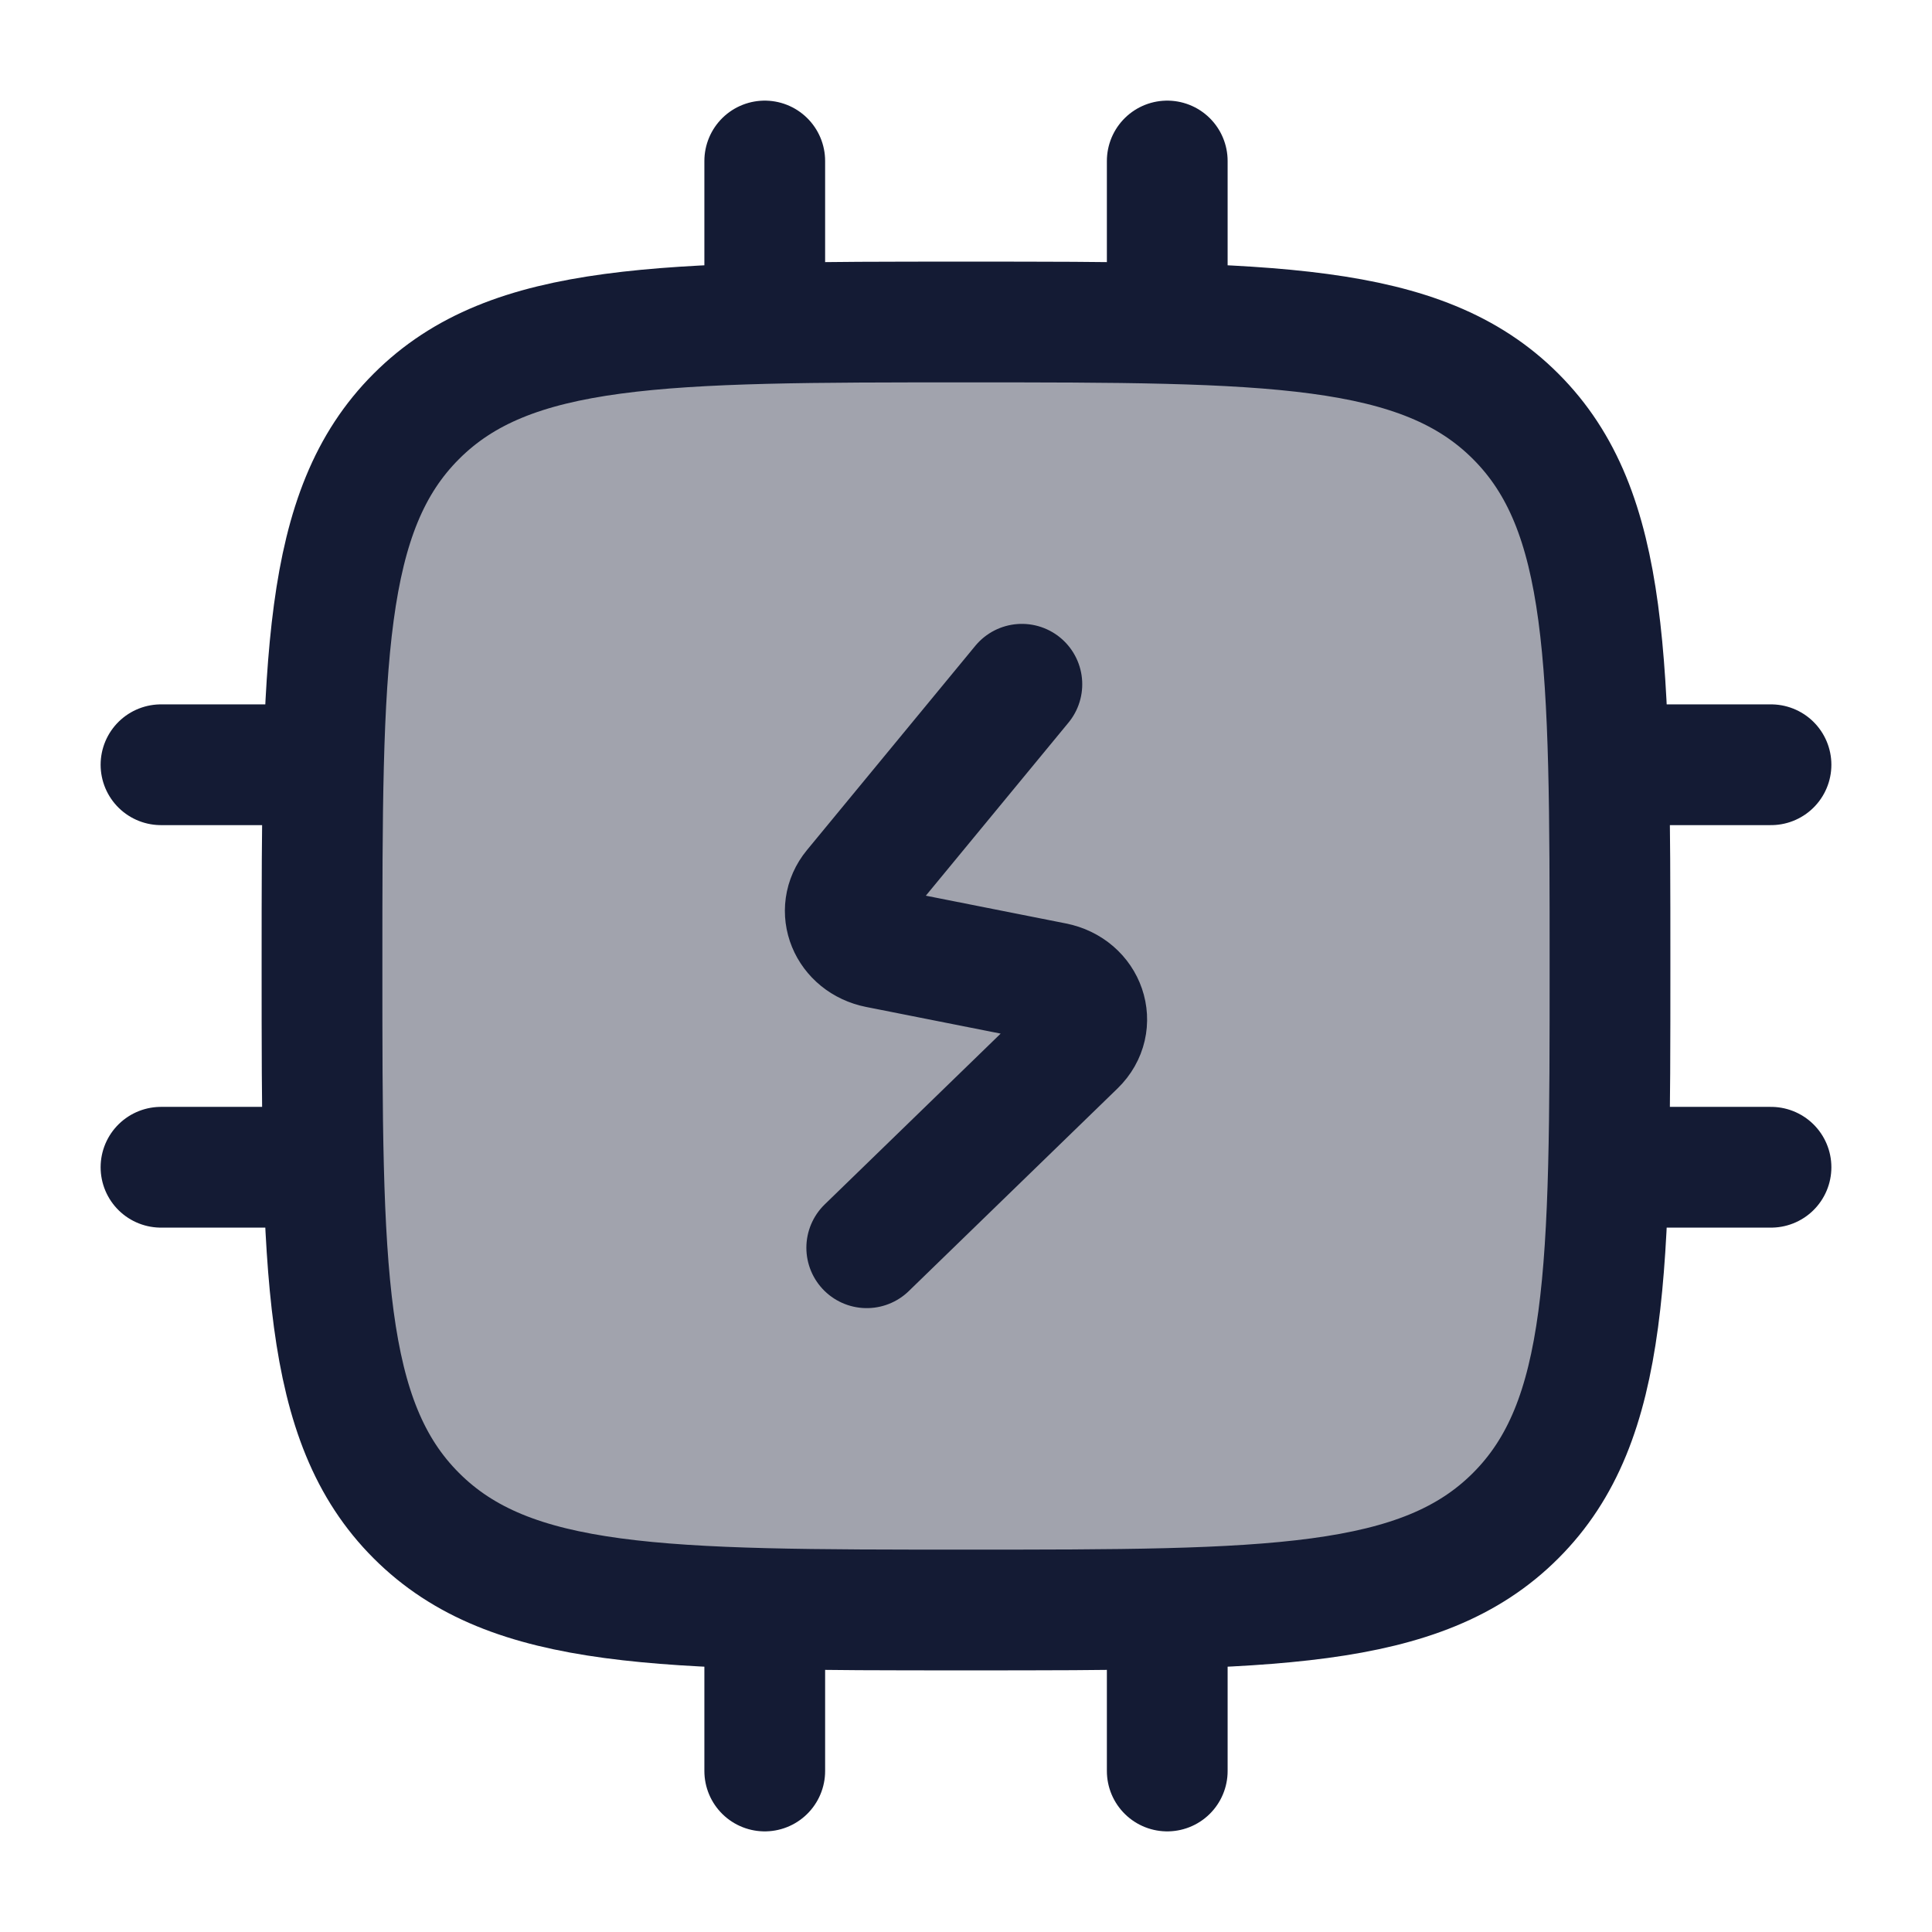 <svg width="24" height="24" viewBox="0 0 24 24" fill="none" xmlns="http://www.w3.org/2000/svg">
<path opacity="0.4" d="M4 12C4 8.229 4 6.343 5.172 5.172C6.343 4 8.229 4 12 4C15.771 4 17.657 4 18.828 5.172C20 6.343 20 8.229 20 12C20 15.771 20 17.657 18.828 18.828C17.657 20 15.771 20 12 20C8.229 20 6.343 20 5.172 18.828C4 17.657 4 15.771 4 12Z" fill="#141B34"/>
<path d="M9.5 2V4" stroke="#141B34" stroke-width="1.5" stroke-linecap="round" stroke-linejoin="round"/>
<path d="M14.5 2V4" stroke="#141B34" stroke-width="1.5" stroke-linecap="round" stroke-linejoin="round"/>
<path d="M9.5 20V22" stroke="#141B34" stroke-width="1.5" stroke-linecap="round" stroke-linejoin="round"/>
<path d="M14.5 20V22" stroke="#141B34" stroke-width="1.5" stroke-linecap="round" stroke-linejoin="round"/>
<path d="M22 14.5L20 14.5" stroke="#141B34" stroke-width="1.5" stroke-linecap="round" stroke-linejoin="round"/>
<path d="M4 9.5L2 9.5" stroke="#141B34" stroke-width="1.5" stroke-linecap="round" stroke-linejoin="round"/>
<path d="M4 14.5L2 14.5" stroke="#141B34" stroke-width="1.5" stroke-linecap="round" stroke-linejoin="round"/>
<path d="M22 9.5L20 9.5" stroke="#141B34" stroke-width="1.5" stroke-linecap="round" stroke-linejoin="round"/>
<path d="M12.694 8.5L10.603 11.037C10.379 11.309 10.539 11.7 10.905 11.773L13.095 12.207C13.485 12.284 13.633 12.717 13.361 12.982L10.767 15.5" stroke="#141B34" stroke-width="1.5" stroke-linecap="round" stroke-linejoin="round"/>
<path d="M4 12C4 8.229 4 6.343 5.172 5.172C6.343 4 8.229 4 12 4C15.771 4 17.657 4 18.828 5.172C20 6.343 20 8.229 20 12C20 15.771 20 17.657 18.828 18.828C17.657 20 15.771 20 12 20C8.229 20 6.343 20 5.172 18.828C4 17.657 4 15.771 4 12Z" stroke="#141B34" stroke-width="1.5" stroke-linejoin="round"/>
</svg>
